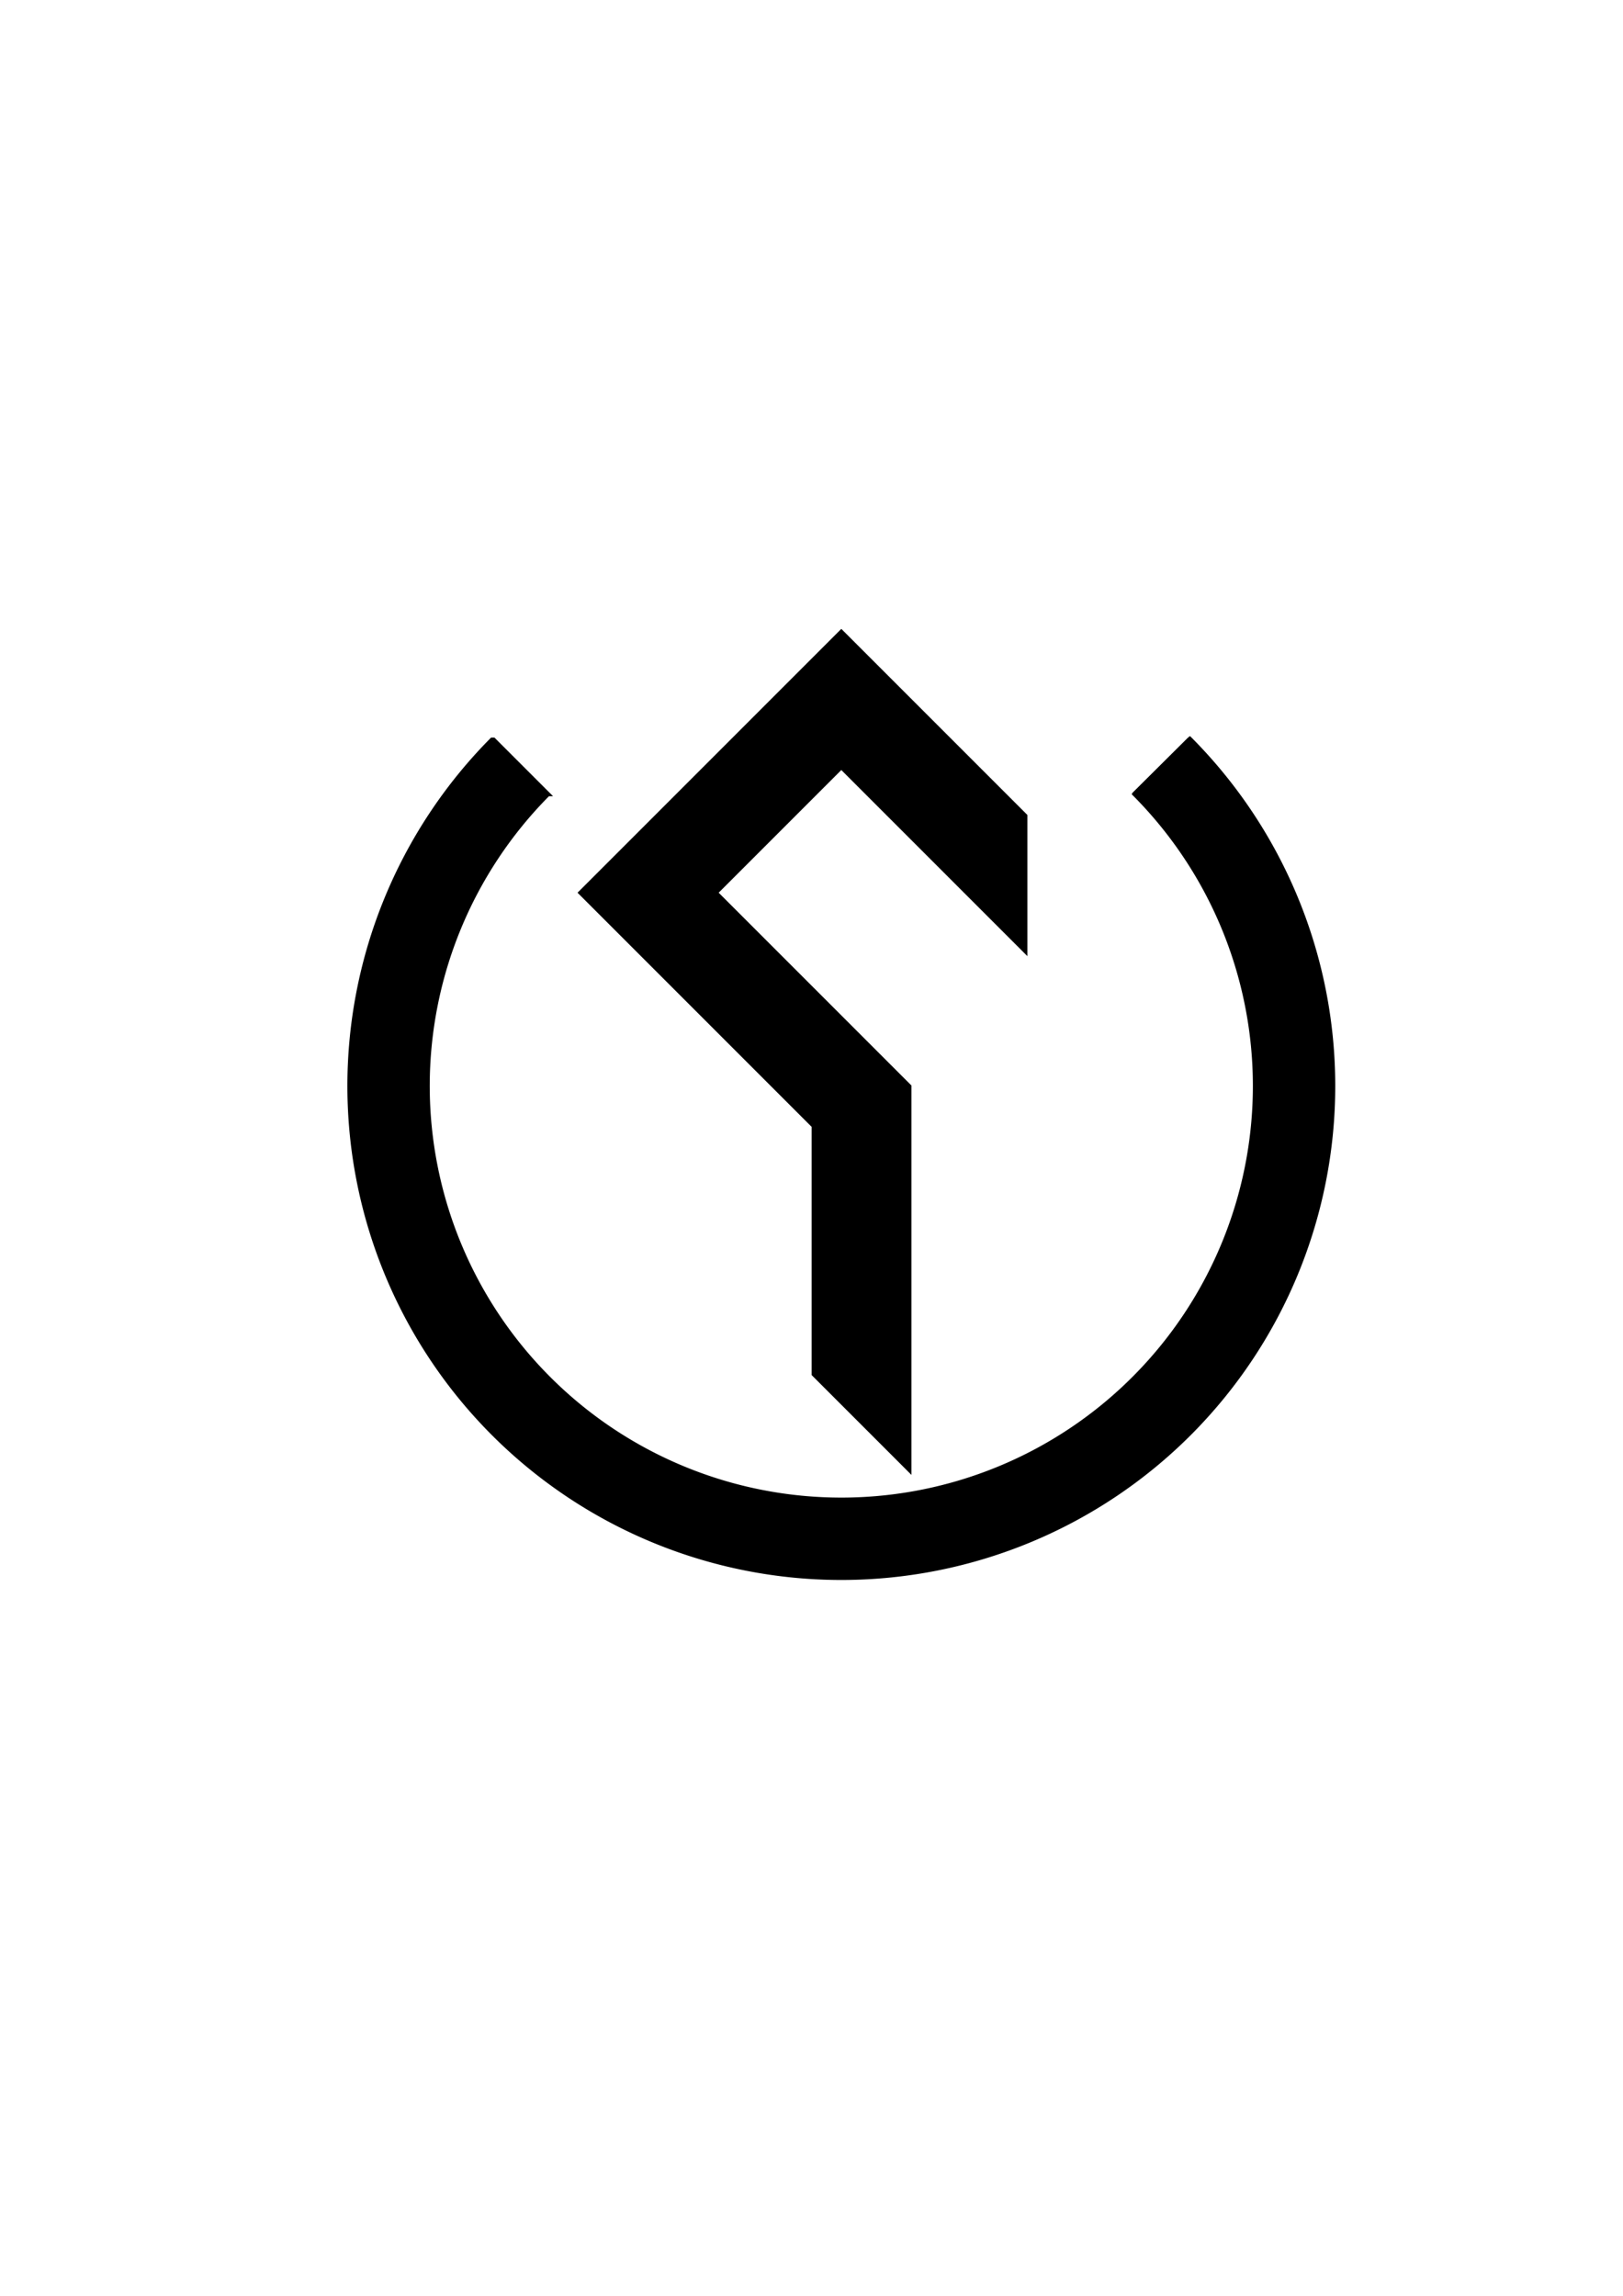 <?xml version="1.0" encoding="UTF-8" standalone="no"?>
<svg
   xmlns:dc="http://purl.org/dc/elements/1.1/"
   xmlns:cc="http://creativecommons.org/ns#"
   xmlns:rdf="http://www.w3.org/1999/02/22-rdf-syntax-ns#"
   xmlns:svg="http://www.w3.org/2000/svg"
   xmlns="http://www.w3.org/2000/svg"
   xmlns:sodipodi="http://sodipodi.sourceforge.net/DTD/sodipodi-0.dtd"
   xmlns:inkscape="http://www.inkscape.org/namespaces/inkscape"
   width="210mm"
   height="297mm"
   viewBox="0 0 210 297"
   version="1.1"
   id="svg1356"
   inkscape:version="1.0.1 (3bc2e813f5, 2020-09-07)"
   sodipodi:docname="Logo_min.svg">
  <defs
     id="defs1350" />
  <sodipodi:namedview
     id="base"
     pagecolor="#ffffff"
     bordercolor="#666666"
     borderopacity="1.0"
     inkscape:pageopacity="0.0"
     inkscape:pageshadow="2"
     inkscape:zoom="0.35"
     inkscape:cx="400"
     inkscape:cy="560"
     inkscape:document-units="mm"
     inkscape:current-layer="layer1"
     inkscape:document-rotation="0"
     showgrid="false"
     inkscape:window-width="1294"
     inkscape:window-height="861"
     inkscape:window-x="104"
     inkscape:window-y="0"
     inkscape:window-maximized="0" />
  <g
     inkscape:label="Ebene 1"
     inkscape:groupmode="layer"
     id="layer1">
    <path
       style="fill:#000000;fill-opacity:1;stroke:#000000;stroke-width:0.265px;stroke-linecap:butt;stroke-linejoin:miter;stroke-opacity:1"
       d="m 105.153,177.837 12.648,12.648 v -50 L 92.801,115.486 108.857,99.429 132.801,123.373 V 105.486 L 108.857,81.542 74.914,115.486 105.153,145.725 Z"
       id="path1121-0"
       inkscape:export-xdpi="11.603471"
       inkscape:export-ydpi="11.603471" />
    <path
       id="path1312"
       style="fill:#000000;fill-opacity:1;fill-rule:nonzero;stroke:#000000;stroke-width:0.265;stroke-opacity:1"
       d="m 153.955,95.388 -7.349,7.349 a 53.384,53.384 0 0 1 0.065,75.432 53.384,53.384 0 0 1 -75.462,0.165 53.384,53.384 0 0 1 -0.235,-75.462 l 0.27,-5.3e-4 -7.323,-7.323 -0.322,5.29e-4 a 63.778,63.778 0 0 0 0.281,90.153 63.778,63.778 0 0 0 90.154,-0.197 63.778,63.778 0 0 0 -0.078,-90.117 z"
       inkscape:export-xdpi="11.603471"
       inkscape:export-ydpi="11.603471" />
    <path
       style="fill:none;stroke:#000000;stroke-width:0.265px;stroke-linecap:butt;stroke-linejoin:miter;stroke-opacity:1"
       d="m 146.575,102.707 c 7.229,-7.168 7.229,-7.168 7.229,-7.168"
       id="path1318"
       inkscape:export-xdpi="11.603471"
       inkscape:export-ydpi="11.603471" />
  </g>
</svg>
